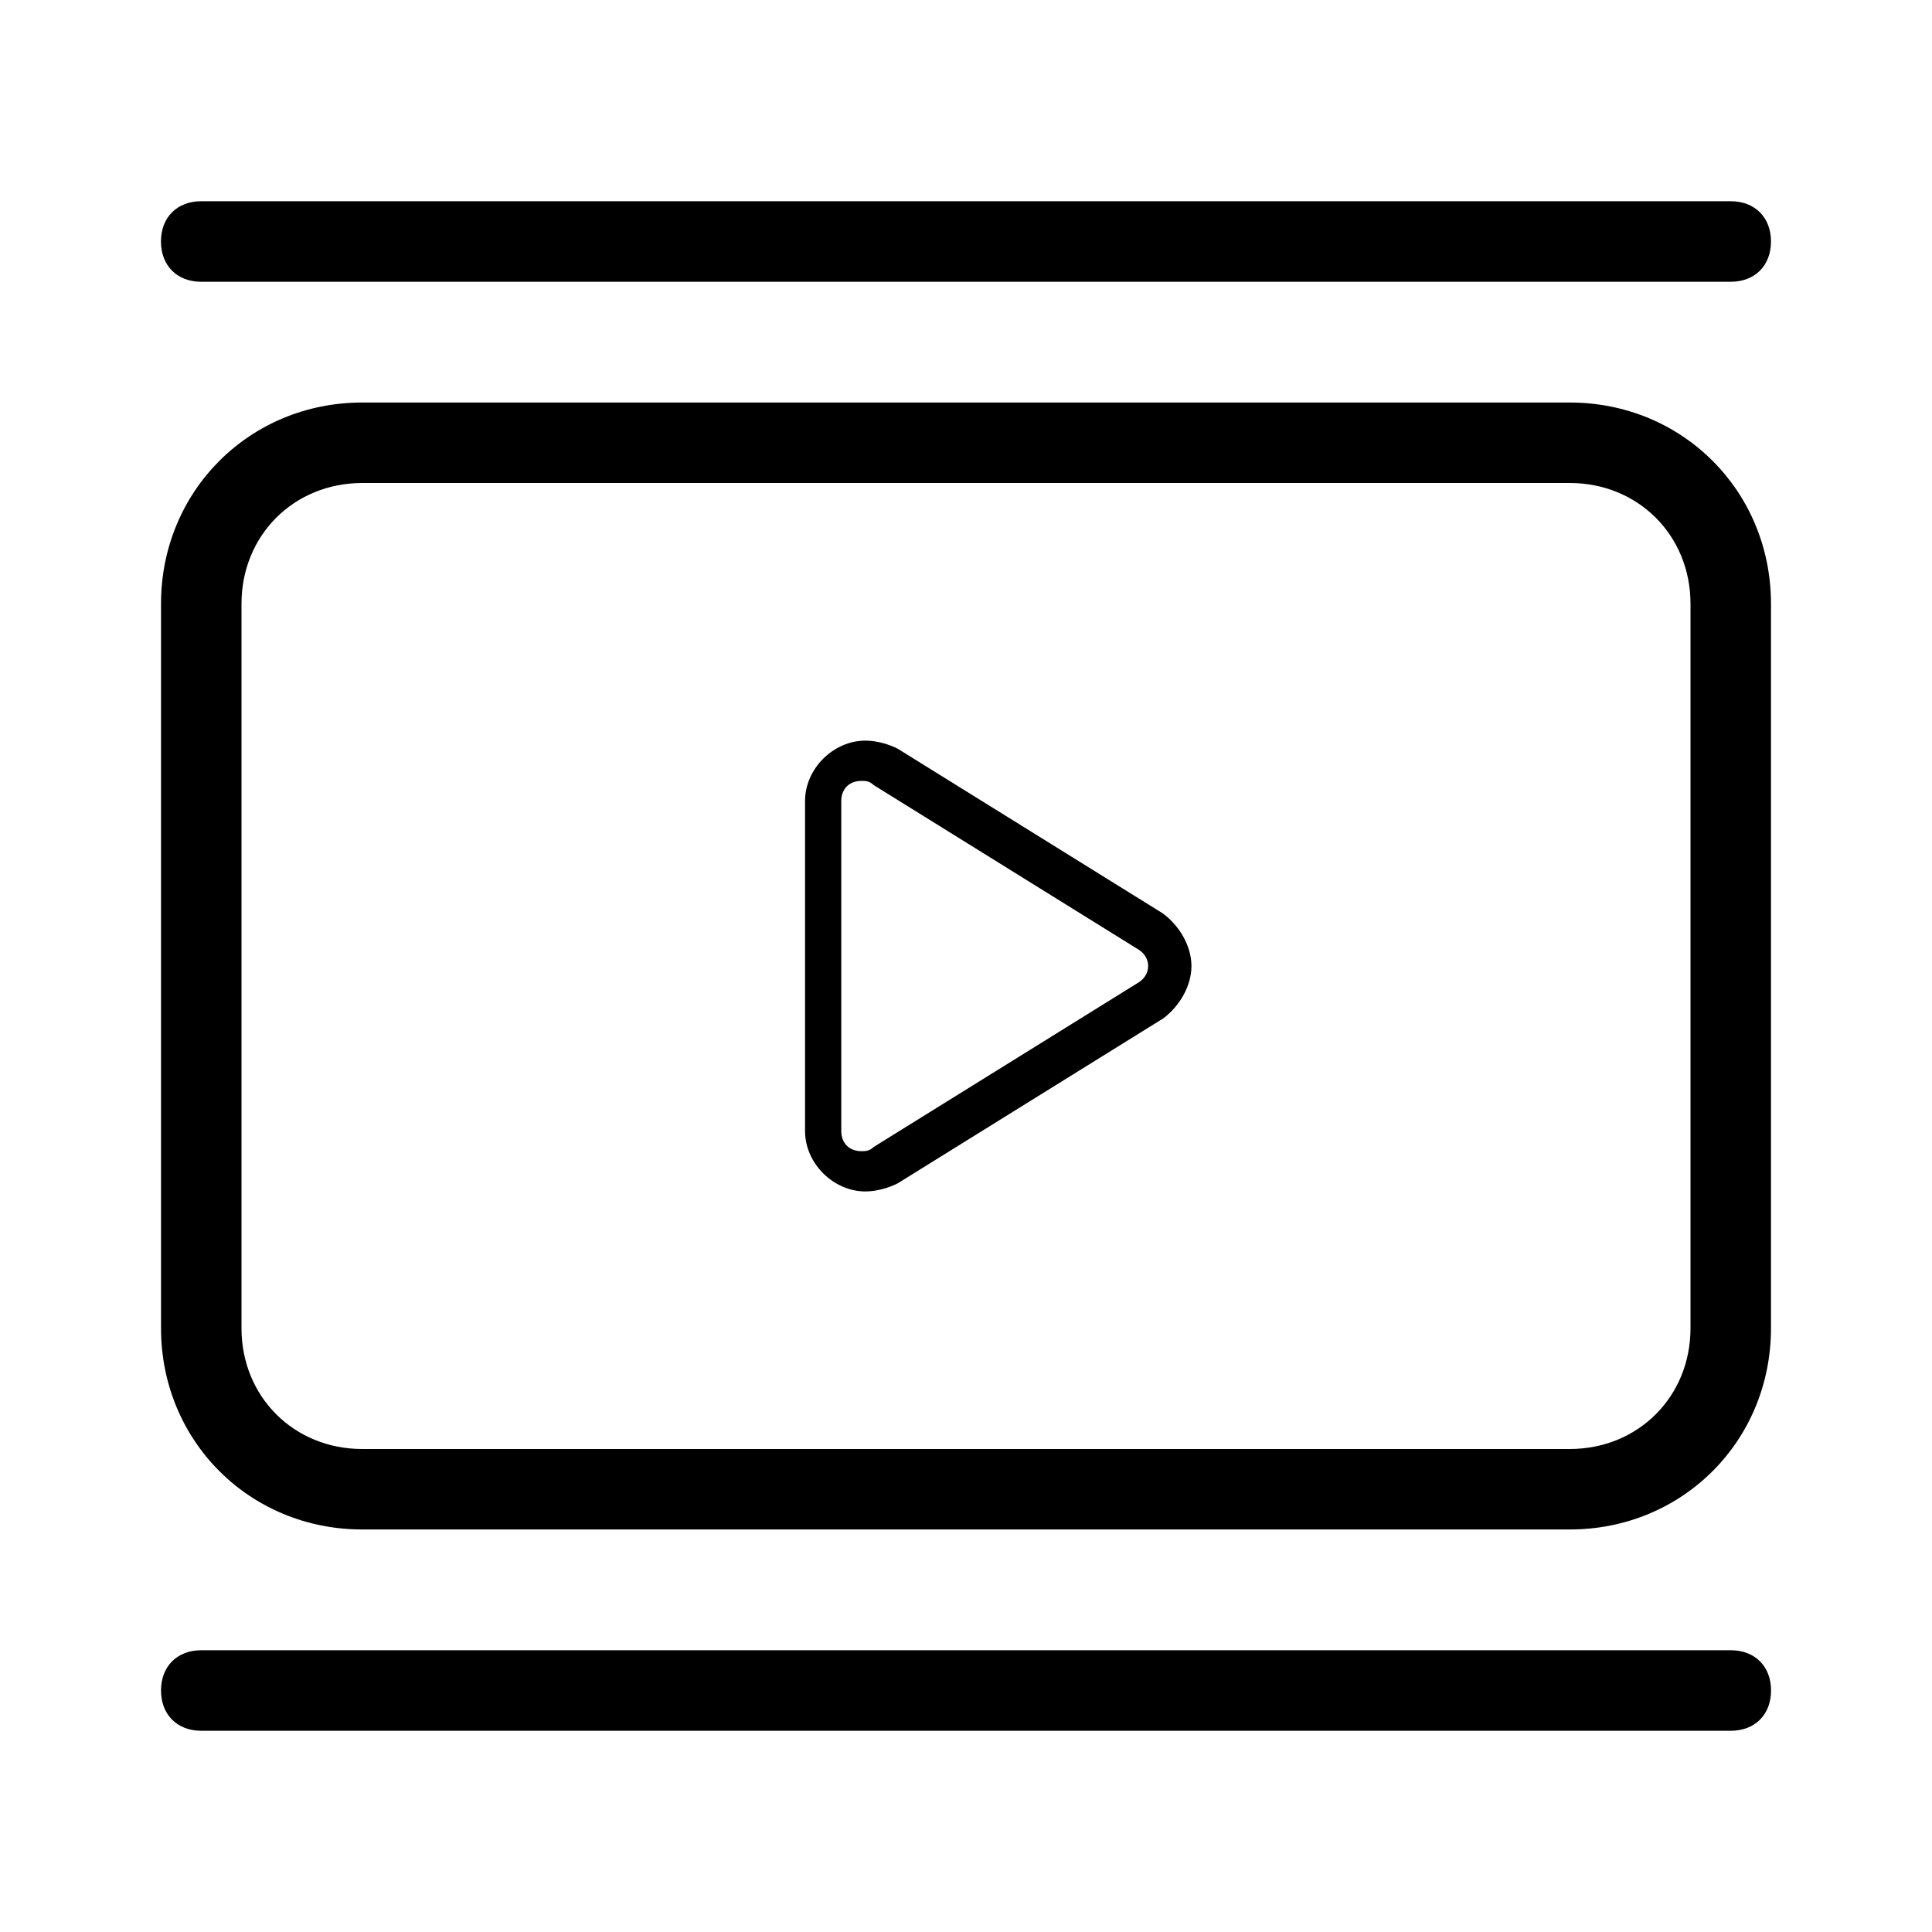 <!-- Generated by IcoMoon.io -->
<svg version="1.1" xmlns="http://www.w3.org/2000/svg" width="32" height="32" viewBox="0 0 32 32">
<path d="M3.333 4.667h25.333c0.4 0 0.667-0.267 0.667-0.667s-0.267-0.667-0.667-0.667h-25.333c-0.4 0-0.667 0.267-0.667 0.667s0.267 0.667 0.667 0.667zM28.667 27.333h-25.333c-0.4 0-0.667 0.267-0.667 0.667s0.267 0.667 0.667 0.667h25.333c0.4 0 0.667-0.267 0.667-0.667s-0.267-0.667-0.667-0.667zM26 6.667h-20c-1.867 0-3.333 1.467-3.333 3.333v12c0 1.867 1.467 3.333 3.333 3.333h20c1.867 0 3.333-1.467 3.333-3.333v-12c0-1.867-1.467-3.333-3.333-3.333zM28 22c0 1.133-0.867 2-2 2h-20c-1.133 0-2-0.867-2-2v-12c0-1.133 0.867-2 2-2h20c1.133 0 2 0.867 2 2v12zM19.267 15.133l-4.4-2.733c-0.133-0.067-0.333-0.133-0.533-0.133v0c-0.533 0-1 0.467-1 1v5.467c0 0.533 0.467 1 1 1 0.2 0 0.4-0.067 0.533-0.133l4.4-2.733c0.267-0.2 0.467-0.533 0.467-0.867s-0.2-0.667-0.467-0.867zM18.867 16.267l-4.4 2.733c-0.067 0.067-0.133 0.067-0.2 0.067-0.2 0-0.333-0.133-0.333-0.333v-5.467c0-0.2 0.133-0.333 0.333-0.333 0.067 0 0.133 0 0.2 0.067l4.4 2.733c0.2 0.133 0.2 0.4 0 0.533z"></path>
</svg>
